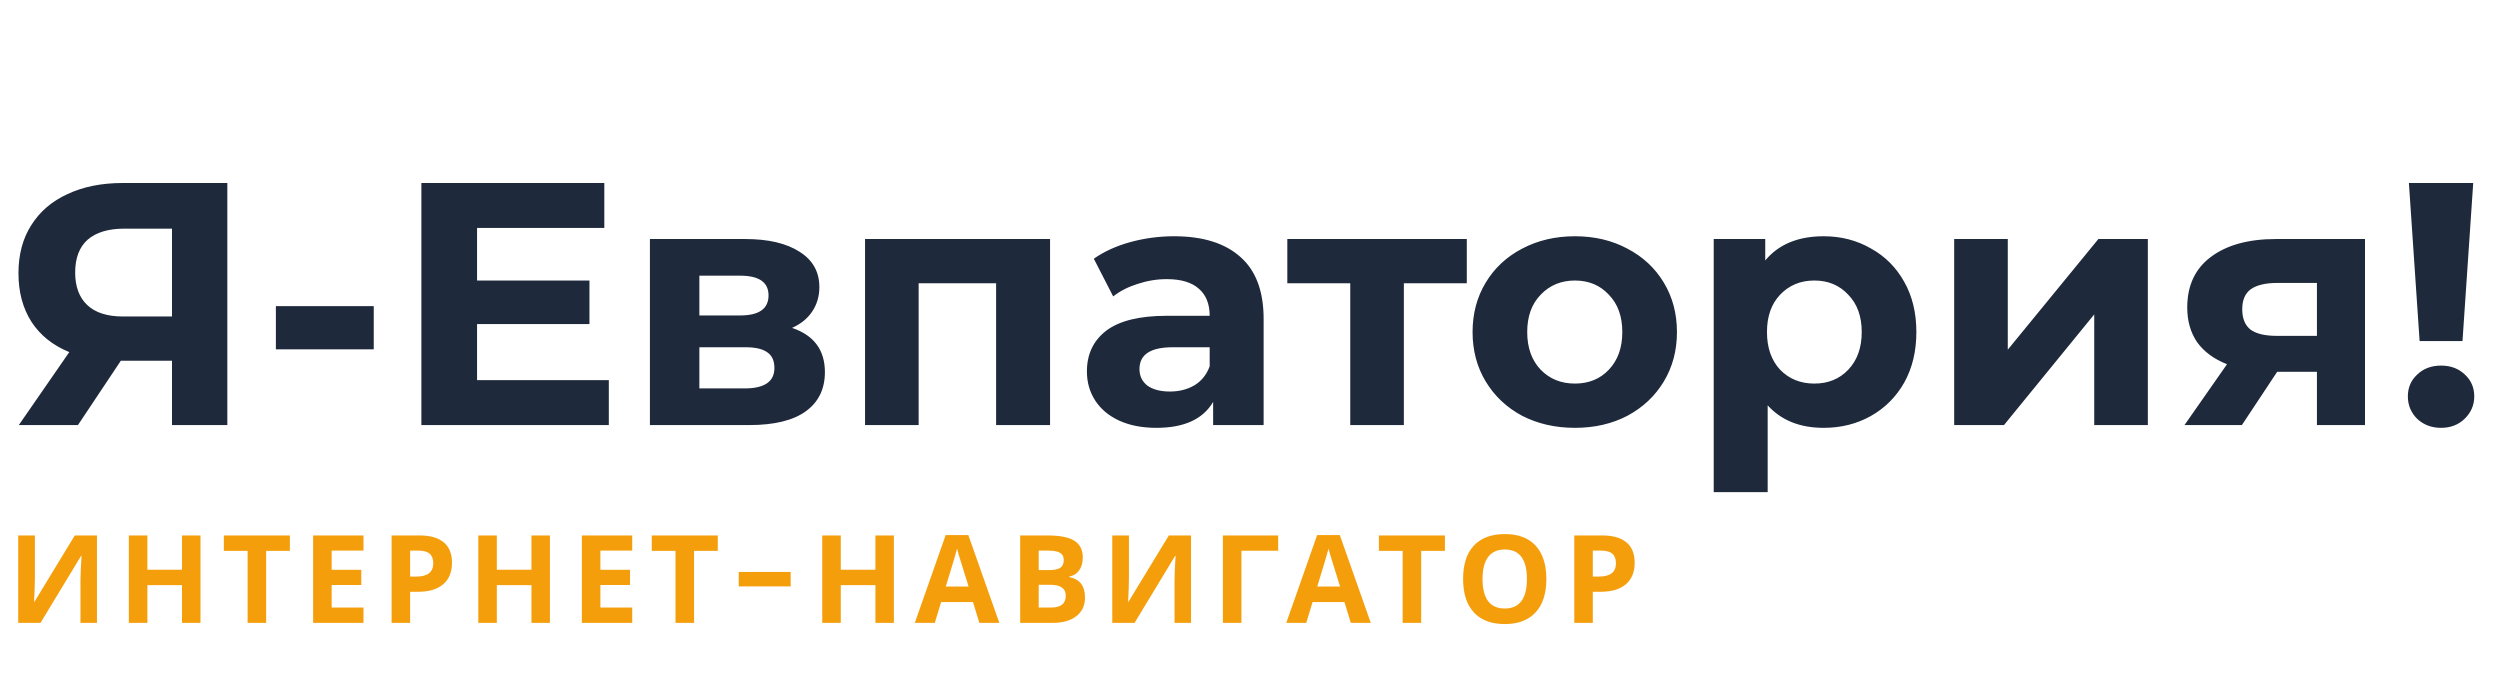 <svg width="347" height="96" viewBox="0 0 347 96" fill="none" xmlns="http://www.w3.org/2000/svg">
<path d="M31.554 25.4V59H23.874V50.072H16.77L10.818 59H2.61L9.618 48.872C7.346 47.944 5.602 46.552 4.386 44.696C3.17 42.808 2.562 40.552 2.562 37.928C2.562 35.336 3.154 33.112 4.338 31.256C5.522 29.368 7.202 27.928 9.378 26.936C11.554 25.912 14.114 25.4 17.058 25.4H31.554ZM17.25 31.736C15.042 31.736 13.346 32.248 12.162 33.272C11.01 34.296 10.434 35.816 10.434 37.832C10.434 39.784 10.994 41.288 12.114 42.344C13.234 43.4 14.882 43.928 17.058 43.928H23.874V31.736H17.25ZM38.292 42.488H51.876V48.488H38.292V42.488ZM84.504 52.76V59H58.487V25.4H83.879V31.64H66.216V38.936H81.816V44.984H66.216V52.76H84.504ZM109.936 45.512C112.976 46.536 114.496 48.584 114.496 51.656C114.496 53.992 113.616 55.8 111.856 57.08C110.096 58.36 107.472 59 103.984 59H90.208V33.176H103.408C106.64 33.176 109.168 33.768 110.992 34.952C112.816 36.104 113.728 37.736 113.728 39.848C113.728 41.128 113.392 42.264 112.72 43.256C112.08 44.216 111.152 44.968 109.936 45.512ZM97.072 43.784H102.736C105.36 43.784 106.672 42.856 106.672 41C106.672 39.176 105.36 38.264 102.736 38.264H97.072V43.784ZM103.36 53.912C106.112 53.912 107.488 52.968 107.488 51.08C107.488 50.088 107.168 49.368 106.528 48.92C105.888 48.44 104.88 48.2 103.504 48.2H97.072V53.912H103.36ZM145.748 33.176V59H138.26V39.32H127.508V59H120.068V33.176H145.748ZM162.959 32.792C166.959 32.792 170.031 33.752 172.175 35.672C174.319 37.56 175.391 40.424 175.391 44.264V59H168.383V55.784C166.975 58.184 164.351 59.384 160.511 59.384C158.527 59.384 156.799 59.048 155.327 58.376C153.887 57.704 152.783 56.776 152.015 55.592C151.247 54.408 150.863 53.064 150.863 51.56C150.863 49.16 151.759 47.272 153.551 45.896C155.375 44.52 158.175 43.832 161.951 43.832H167.903C167.903 42.2 167.407 40.952 166.415 40.088C165.423 39.192 163.935 38.744 161.951 38.744C160.575 38.744 159.215 38.968 157.871 39.416C156.559 39.832 155.439 40.408 154.511 41.144L151.823 35.912C153.231 34.92 154.911 34.152 156.863 33.608C158.847 33.064 160.879 32.792 162.959 32.792ZM162.383 54.344C163.663 54.344 164.799 54.056 165.791 53.48C166.783 52.872 167.487 51.992 167.903 50.84V48.2H162.767C159.695 48.2 158.159 49.208 158.159 51.224C158.159 52.184 158.527 52.952 159.263 53.528C160.031 54.072 161.071 54.344 162.383 54.344ZM203.592 39.32H194.856V59H187.416V39.32H178.68V33.176H203.592V39.32ZM218.601 59.384C215.881 59.384 213.433 58.824 211.257 57.704C209.113 56.552 207.433 54.968 206.217 52.952C205.001 50.936 204.393 48.648 204.393 46.088C204.393 43.528 205.001 41.24 206.217 39.224C207.433 37.208 209.113 35.64 211.257 34.52C213.433 33.368 215.881 32.792 218.601 32.792C221.321 32.792 223.753 33.368 225.897 34.52C228.041 35.64 229.721 37.208 230.937 39.224C232.153 41.24 232.761 43.528 232.761 46.088C232.761 48.648 232.153 50.936 230.937 52.952C229.721 54.968 228.041 56.552 225.897 57.704C223.753 58.824 221.321 59.384 218.601 59.384ZM218.601 53.24C220.521 53.24 222.089 52.6 223.305 51.32C224.553 50.008 225.177 48.264 225.177 46.088C225.177 43.912 224.553 42.184 223.305 40.904C222.089 39.592 220.521 38.936 218.601 38.936C216.681 38.936 215.097 39.592 213.849 40.904C212.601 42.184 211.977 43.912 211.977 46.088C211.977 48.264 212.601 50.008 213.849 51.32C215.097 52.6 216.681 53.24 218.601 53.24ZM253.128 32.792C255.528 32.792 257.704 33.352 259.656 34.472C261.64 35.56 263.192 37.112 264.312 39.128C265.432 41.112 265.992 43.432 265.992 46.088C265.992 48.744 265.432 51.08 264.312 53.096C263.192 55.08 261.64 56.632 259.656 57.752C257.704 58.84 255.528 59.384 253.128 59.384C249.832 59.384 247.24 58.344 245.352 56.264V68.312H237.864V33.176H245.016V36.152C246.872 33.912 249.576 32.792 253.128 32.792ZM251.832 53.24C253.752 53.24 255.32 52.6 256.536 51.32C257.784 50.008 258.408 48.264 258.408 46.088C258.408 43.912 257.784 42.184 256.536 40.904C255.32 39.592 253.752 38.936 251.832 38.936C249.912 38.936 248.328 39.592 247.08 40.904C245.864 42.184 245.256 43.912 245.256 46.088C245.256 48.264 245.864 50.008 247.08 51.32C248.328 52.6 249.912 53.24 251.832 53.24ZM271.24 33.176H278.68V48.536L291.256 33.176H298.12V59H290.68V43.64L278.152 59H271.24V33.176ZM328.262 33.176V59H321.59V51.608H316.07L311.174 59H303.206L309.11 50.552C307.318 49.848 305.942 48.84 304.982 47.528C304.054 46.184 303.59 44.568 303.59 42.68C303.59 39.64 304.678 37.304 306.854 35.672C309.062 34.008 312.086 33.176 315.926 33.176H328.262ZM316.07 39.272C314.47 39.272 313.254 39.56 312.422 40.136C311.622 40.712 311.222 41.64 311.222 42.92C311.222 44.2 311.606 45.144 312.374 45.752C313.174 46.328 314.374 46.616 315.974 46.616H321.59V39.272H316.07ZM334.354 25.4H343.282L341.794 47.336H335.842L334.354 25.4ZM338.818 59.384C337.506 59.384 336.402 58.968 335.506 58.136C334.642 57.272 334.21 56.232 334.21 55.016C334.21 53.8 334.642 52.792 335.506 51.992C336.37 51.16 337.474 50.744 338.818 50.744C340.162 50.744 341.266 51.16 342.13 51.992C342.994 52.792 343.426 53.8 343.426 55.016C343.426 56.232 342.978 57.272 342.082 58.136C341.218 58.968 340.13 59.384 338.818 59.384Z" fill="#1E293B"/>
<path d="M2.527 74.319H4.843V80.179L4.81 81.748L4.727 83.532H4.777L10.38 74.319H13.46V86.454H11.168V80.627C11.168 79.847 11.218 78.69 11.318 77.157H11.252L5.624 86.454H2.527V74.319ZM27.827 86.454H25.262V81.216H20.456V86.454H17.883V74.319H20.456V79.075H25.262V74.319H27.827V86.454ZM36.94 86.454H34.367V76.46H31.071V74.319H40.235V76.46H36.94V86.454ZM50.452 86.454H43.463V74.319H50.452V76.427H46.036V79.091H50.145V81.2H46.036V84.329H50.452V86.454ZM56.925 80.029H57.772C58.563 80.029 59.156 79.874 59.548 79.565C59.941 79.249 60.138 78.793 60.138 78.195C60.138 77.592 59.972 77.146 59.64 76.859C59.313 76.571 58.799 76.427 58.096 76.427H56.925V80.029ZM62.736 78.104C62.736 79.41 62.326 80.409 61.507 81.1C60.694 81.792 59.535 82.138 58.029 82.138H56.925V86.454H54.352V74.319H58.229C59.701 74.319 60.818 74.637 61.582 75.273C62.351 75.904 62.736 76.847 62.736 78.104ZM76.331 86.454H73.766V81.216H68.96V86.454H66.387V74.319H68.96V79.075H73.766V74.319H76.331V86.454ZM87.752 86.454H80.763V74.319H87.752V76.427H83.336V79.091H87.445V81.2H83.336V84.329H87.752V86.454ZM96.334 86.454H93.76V76.46H90.465V74.319H99.629V76.46H96.334V86.454ZM109.744 79.382V81.388H102.536V79.382H109.744ZM124.072 86.454H121.507V81.216H116.701V86.454H114.128V74.319H116.701V79.075H121.507V74.319H124.072V86.454ZM135.933 86.454L135.053 83.566H130.628L129.748 86.454H126.976L131.259 74.269H134.405L138.705 86.454H135.933ZM134.438 81.407C133.625 78.79 133.166 77.309 133.06 76.966C132.961 76.623 132.889 76.352 132.845 76.153C132.662 76.861 132.139 78.613 131.276 81.407H134.438ZM141.601 74.319H145.377C147.099 74.319 148.346 74.565 149.121 75.057C149.901 75.544 150.292 76.322 150.292 77.39C150.292 78.115 150.12 78.71 149.777 79.174C149.439 79.639 148.988 79.919 148.424 80.013V80.096C149.193 80.267 149.746 80.588 150.084 81.059C150.427 81.529 150.599 82.154 150.599 82.935C150.599 84.041 150.197 84.905 149.395 85.525C148.598 86.144 147.514 86.454 146.141 86.454H141.601V74.319ZM144.174 79.125H145.668C146.365 79.125 146.869 79.017 147.179 78.801C147.494 78.585 147.652 78.228 147.652 77.73C147.652 77.265 147.48 76.933 147.137 76.734C146.8 76.529 146.263 76.427 145.527 76.427H144.174V79.125ZM144.174 81.167V84.329H145.851C146.559 84.329 147.082 84.194 147.419 83.922C147.757 83.651 147.926 83.236 147.926 82.677C147.926 81.67 147.206 81.167 145.768 81.167H144.174ZM154.383 74.319H156.698V80.179L156.665 81.748L156.582 83.532H156.632L162.235 74.319H165.315V86.454H163.024V80.627C163.024 79.847 163.073 78.69 163.173 77.157H163.107L157.479 86.454H154.383V74.319ZM177.408 74.319V76.444H172.311V86.454H169.738V74.319H177.408ZM187.492 86.454L186.612 83.566H182.187L181.308 86.454H178.535L182.818 74.269H185.964L190.264 86.454H187.492ZM185.998 81.407C185.184 78.79 184.725 77.309 184.62 76.966C184.52 76.623 184.448 76.352 184.404 76.153C184.221 76.861 183.698 78.613 182.835 81.407H185.998ZM197.26 86.454H194.687V76.46H191.392V74.319H200.556V76.46H197.26V86.454ZM214.633 80.37C214.633 82.379 214.135 83.922 213.138 85.002C212.142 86.081 210.715 86.62 208.855 86.62C206.996 86.62 205.568 86.081 204.572 85.002C203.576 83.922 203.078 82.373 203.078 80.353C203.078 78.333 203.576 76.792 204.572 75.73C205.574 74.662 207.007 74.128 208.872 74.128C210.737 74.128 212.162 74.664 213.147 75.738C214.137 76.811 214.633 78.355 214.633 80.37ZM205.776 80.37C205.776 81.725 206.033 82.746 206.548 83.433C207.062 84.119 207.831 84.462 208.855 84.462C210.908 84.462 211.935 83.098 211.935 80.37C211.935 77.636 210.914 76.269 208.872 76.269C207.848 76.269 207.076 76.615 206.556 77.307C206.036 77.993 205.776 79.014 205.776 80.37ZM221.081 80.029H221.928C222.719 80.029 223.311 79.874 223.704 79.565C224.097 79.249 224.293 78.793 224.293 78.195C224.293 77.592 224.127 77.146 223.795 76.859C223.469 76.571 222.954 76.427 222.251 76.427H221.081V80.029ZM226.891 78.104C226.891 79.41 226.482 80.409 225.663 81.1C224.849 81.792 223.69 82.138 222.185 82.138H221.081V86.454H218.508V74.319H222.384C223.856 74.319 224.974 74.637 225.738 75.273C226.507 75.904 226.891 76.847 226.891 78.104Z" fill="#F59E0B"/>
</svg>
